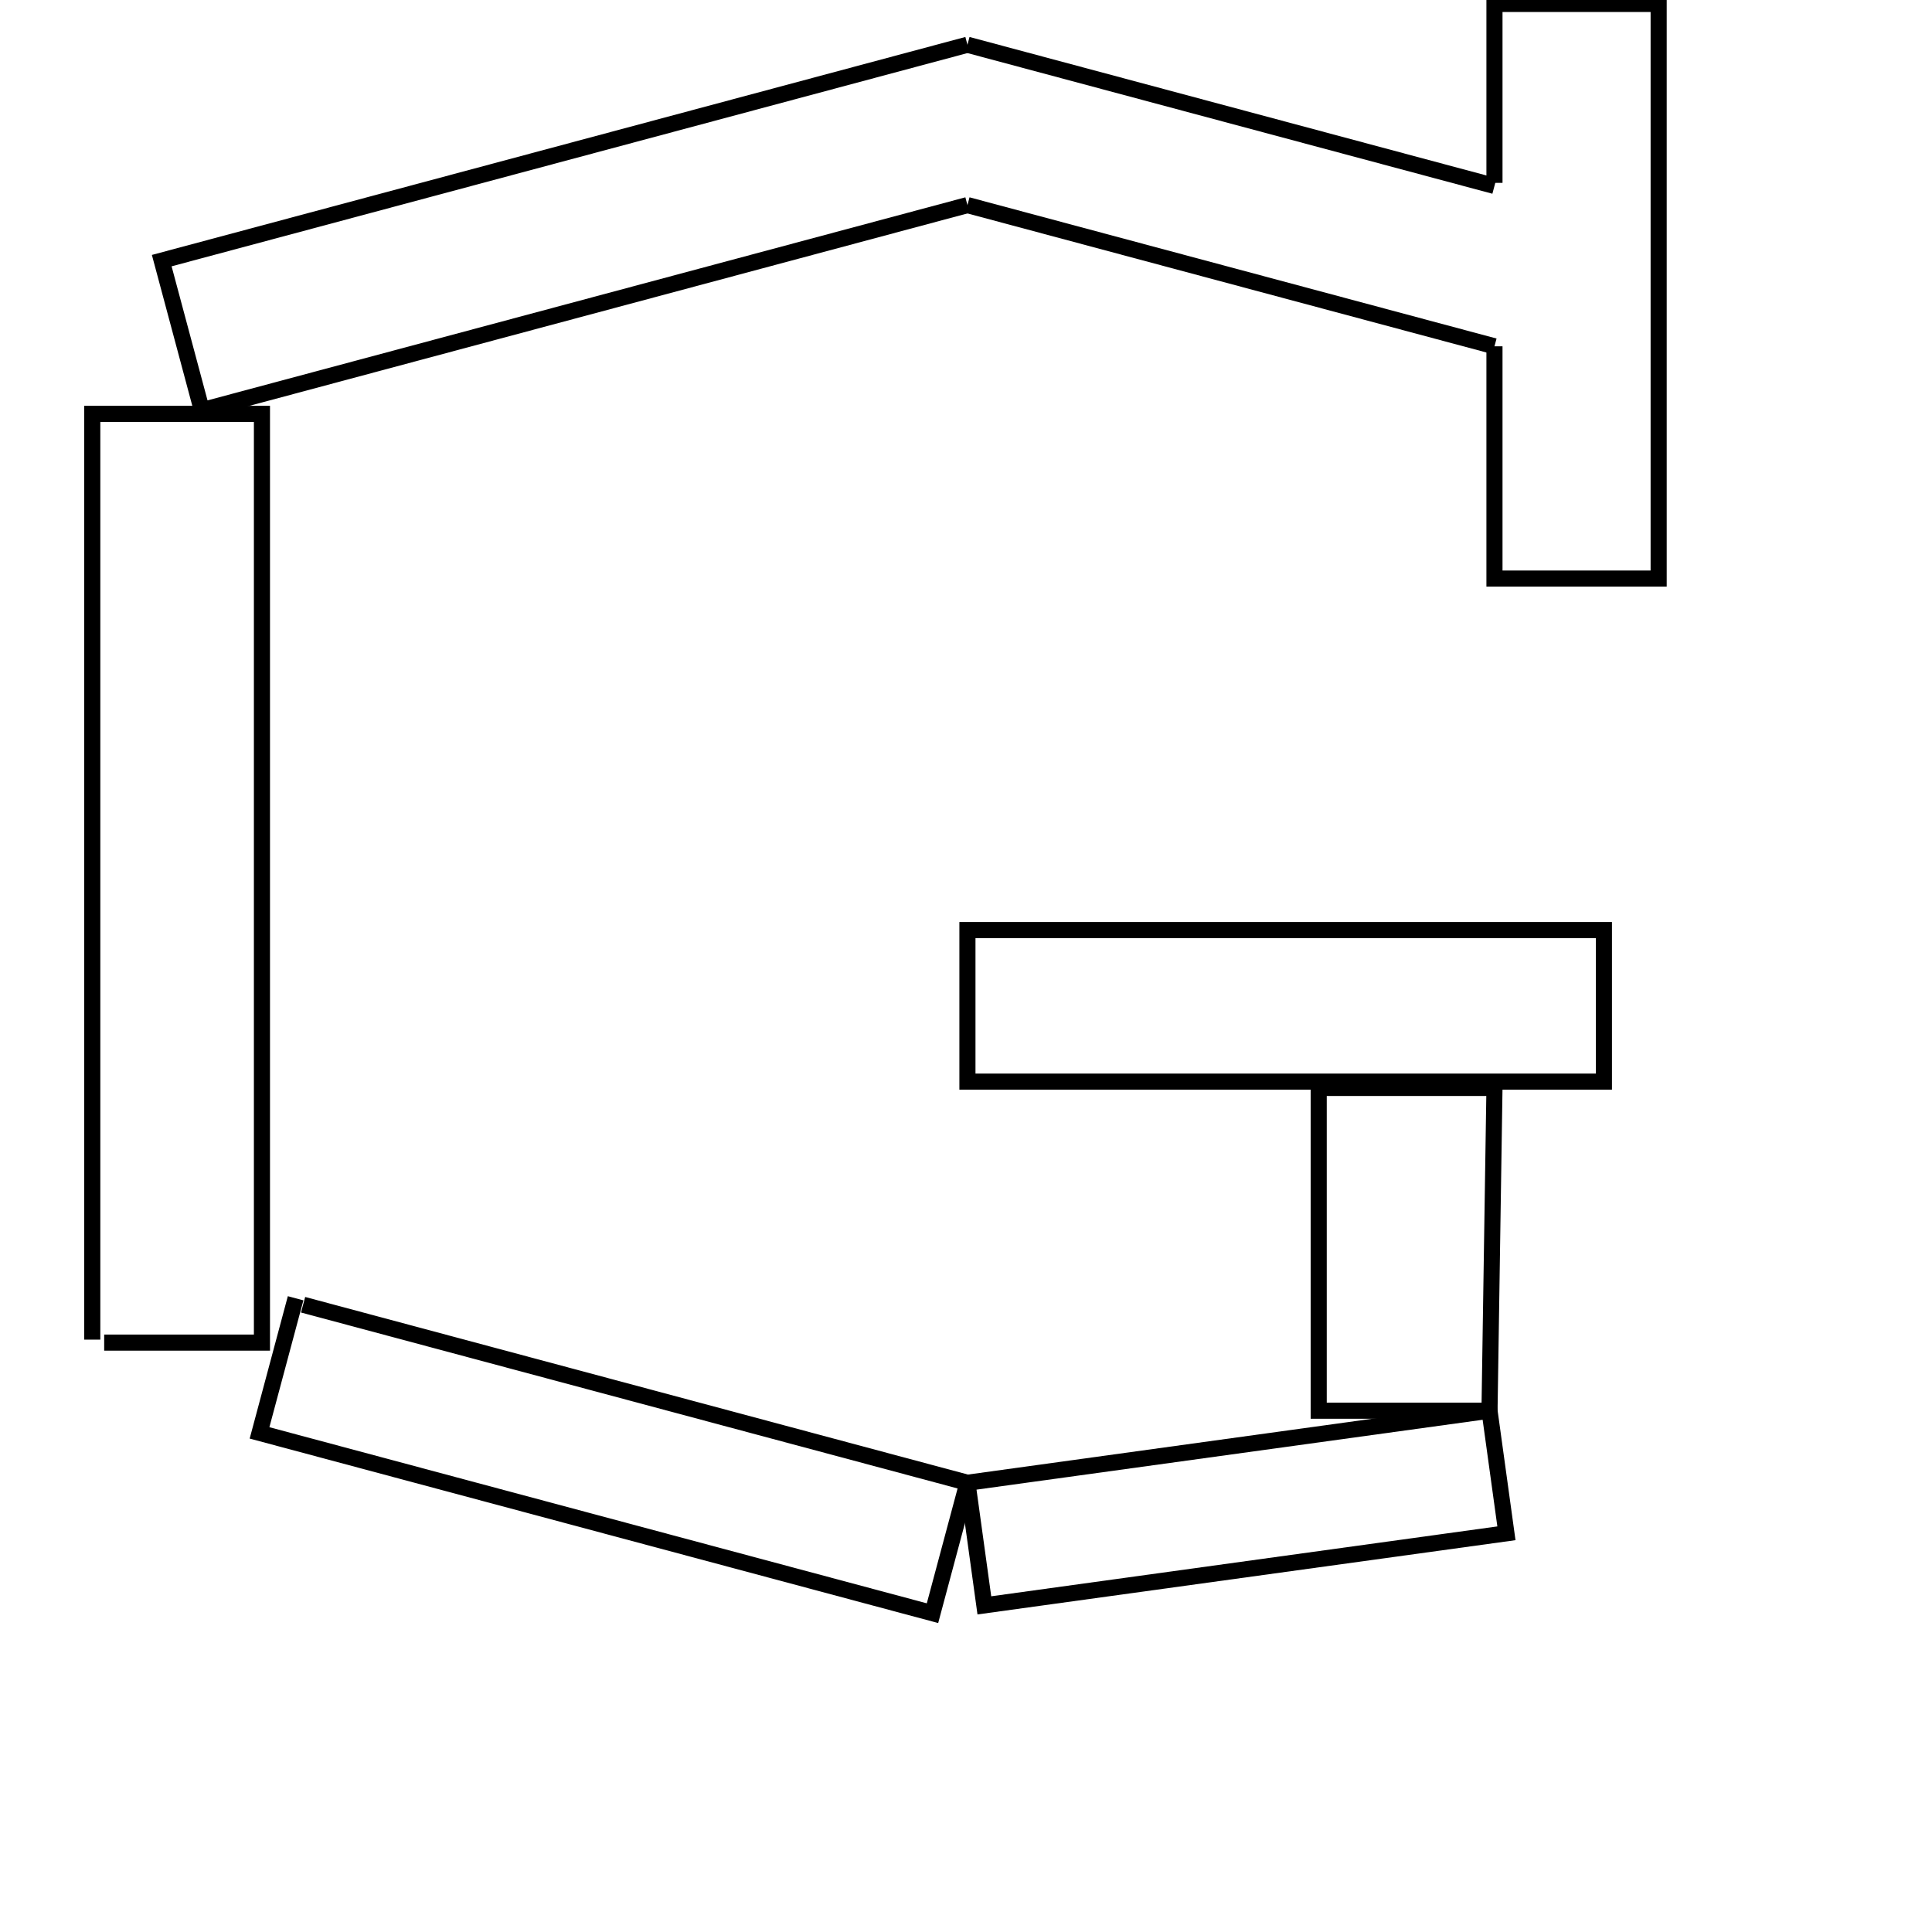 <?xml version="1.0" encoding="UTF-8" standalone="no"?>
<!-- Created with Inkscape (http://www.inkscape.org/) -->

<svg
   xmlns:dc="http://purl.org/dc/elements/1.1/"
   xmlns:cc="http://creativecommons.org/ns#"
   xmlns:rdf="http://www.w3.org/1999/02/22-rdf-syntax-ns#"
   xmlns:svg="http://www.w3.org/2000/svg"
   xmlns="http://www.w3.org/2000/svg"
   xmlns:sodipodi="http://sodipodi.sourceforge.net/DTD/sodipodi-0.dtd"
   xmlns:inkscape="http://www.inkscape.org/namespaces/inkscape"
   width="120"
   height="120"
   id="svg3010"
   version="1.1"
   inkscape:version="0.48.5 r10040"
   sodipodi:docname="g.svg"
   inkscape:export-filename="/home/bontius/workspace/SmartGeometry/ransacTest/build/g.png"
   inkscape:export-xdpi="480"
   inkscape:export-ydpi="480">
  <defs
     id="defs3012" />
  <sodipodi:namedview
     id="base"
     pagecolor="#ffffff"
     bordercolor="#666666"
     borderopacity="1.0"
     inkscape:pageopacity="0.0"
     inkscape:pageshadow="2"
     inkscape:zoom="3.8244531"
     inkscape:cx="130.5014"
     inkscape:cy="80.955878"
     inkscape:document-units="px"
     inkscape:current-layer="layer1"
     showgrid="false"
     fit-margin-top="10"
     fit-margin-right="10"
     fit-margin-bottom="10"
     fit-margin-left="10"
     inkscape:window-width="1918"
     inkscape:window-height="1148"
     inkscape:window-x="1920"
     inkscape:window-y="12"
     inkscape:window-maximized="0"
     showguides="true"
     inkscape:guide-bbox="true"
     inkscape:object-nodes="true">
    <sodipodi:guide
       orientation="1,0"
       position="60.09,81.167"
       id="guide3068" />
    <sodipodi:guide
       orientation="1,0"
       position="92.824,87.333"
       id="guide3072" />
    <sodipodi:guide
       orientation="1,0"
       position="99.622,62.231"
       id="guide3090" />
  </sodipodi:namedview>
  <g
     inkscape:label="Layer 1"
     inkscape:groupmode="layer"
     id="layer1"
     transform="translate(-318.938,-413.906)">
    <path
       style="fill:none;stroke:#ff0000;stroke-opacity:1;display:inline"
       d="m 503.978,450.442 0.062,12.406 7.125,0 0,-28.75 -7.125,0 0.125,8.812 -21.203,-13.885 -31.422,12.541 2.062,6.344 28.143,-11.639 z m -59.25,-1.562 0,49.812 8.188,0 -2.656,5.312 26.688,14.531 2.938,-5.875 -25.719,-13.969 0,-49.812 z m 38.406,32 0,7.312 36.344,0 0,-7.312 z m 21.625,7.688 0,19.969 -0.125,-0.656 -24.719,4.469 1.188,6.438 24.75,-4.469 -0.344,-1.812 6.906,0 0,-23.938 z"
       id="rect3906"
       inkscape:connector-curvature="0"
       sodipodi:nodetypes="ccccccccccccccccccccccccccccccccccc" />
    <path
       style="fill:none;stroke:#000000;stroke-width:1px;stroke-linecap:butt;stroke-linejoin:miter;stroke-opacity:1"
       d="M 60.09,2.779 10.046,16.188 12.536,25.481 60.09,12.739"
       id="path3070"
       inkscape:connector-curvature="0"
       transform="translate(318.938,413.906)" />
    <path
       style="fill:none;stroke:#000000;stroke-width:1px;stroke-linecap:butt;stroke-linejoin:miter;stroke-opacity:1"
       d="m 60.09,12.739 32.734,8.771"
       id="path3074"
       inkscape:connector-curvature="0"
       transform="translate(318.938,413.906)" />
    <path
       style="fill:none;stroke:#000000;stroke-width:1px;stroke-linecap:butt;stroke-linejoin:miter;stroke-opacity:1"
       d="M 60.09,2.779 92.824,11.55"
       id="path3076"
       inkscape:connector-curvature="0"
       transform="translate(318.938,413.906)" />
    <path
       style="fill:none;stroke:#000000;stroke-width:1px;stroke-linecap:butt;stroke-linejoin:miter;stroke-opacity:1"
       d="m 92.824,21.51 0,14.426 10.198,0 0,-35.691 -10.198,0 0,11.113"
       id="path3078"
       inkscape:connector-curvature="0"
       transform="translate(318.938,413.906)" />
    <path
       style="fill:none;stroke:#000000;stroke-width:1px;stroke-linecap:butt;stroke-linejoin:miter;stroke-opacity:1"
       d="m 6.471,83.392 9.799,0 0,-57.686 -10.539,0 0,57.501"
       id="path3080"
       inkscape:connector-curvature="0"
       transform="translate(318.938,413.906)" />
    <path
       style="fill:none;stroke:#000000;stroke-width:1px;stroke-linecap:butt;stroke-linejoin:miter;stroke-opacity:1"
       d="M 18.826,81.04 60.09,92.097 57.919,100.198 16.12,88.999 18.361,80.638"
       id="path3082"
       inkscape:connector-curvature="0"
       transform="translate(318.938,413.906)" />
    <path
       style="fill:none;stroke:#000000;stroke-width:1px;stroke-linecap:butt;stroke-linejoin:miter;stroke-opacity:1"
       d="m 380.078,513.618 32.427,-4.476 -1.051,-7.615 -32.427,4.476 z"
       id="path3084"
       inkscape:connector-curvature="0"
       sodipodi:nodetypes="ccccc" />
    <path
       style="fill:none;stroke:#000000;stroke-width:1px;stroke-linecap:butt;stroke-linejoin:miter;stroke-opacity:1"
       d="m 92.516,87.621 -10.609,0 0,-20.047 10.917,0 z"
       id="path3086"
       inkscape:connector-curvature="0"
       transform="translate(318.938,413.906)" />
    <path
       style="fill:none;stroke:#000000;stroke-width:1px;stroke-linecap:butt;stroke-linejoin:miter;stroke-opacity:1"
       d="m 99.622,67.182 -39.533,0 0,-9.413 39.533,0 z"
       id="path3088"
       inkscape:connector-curvature="0"
       transform="translate(318.938,413.906)" />
  </g>
</svg>
